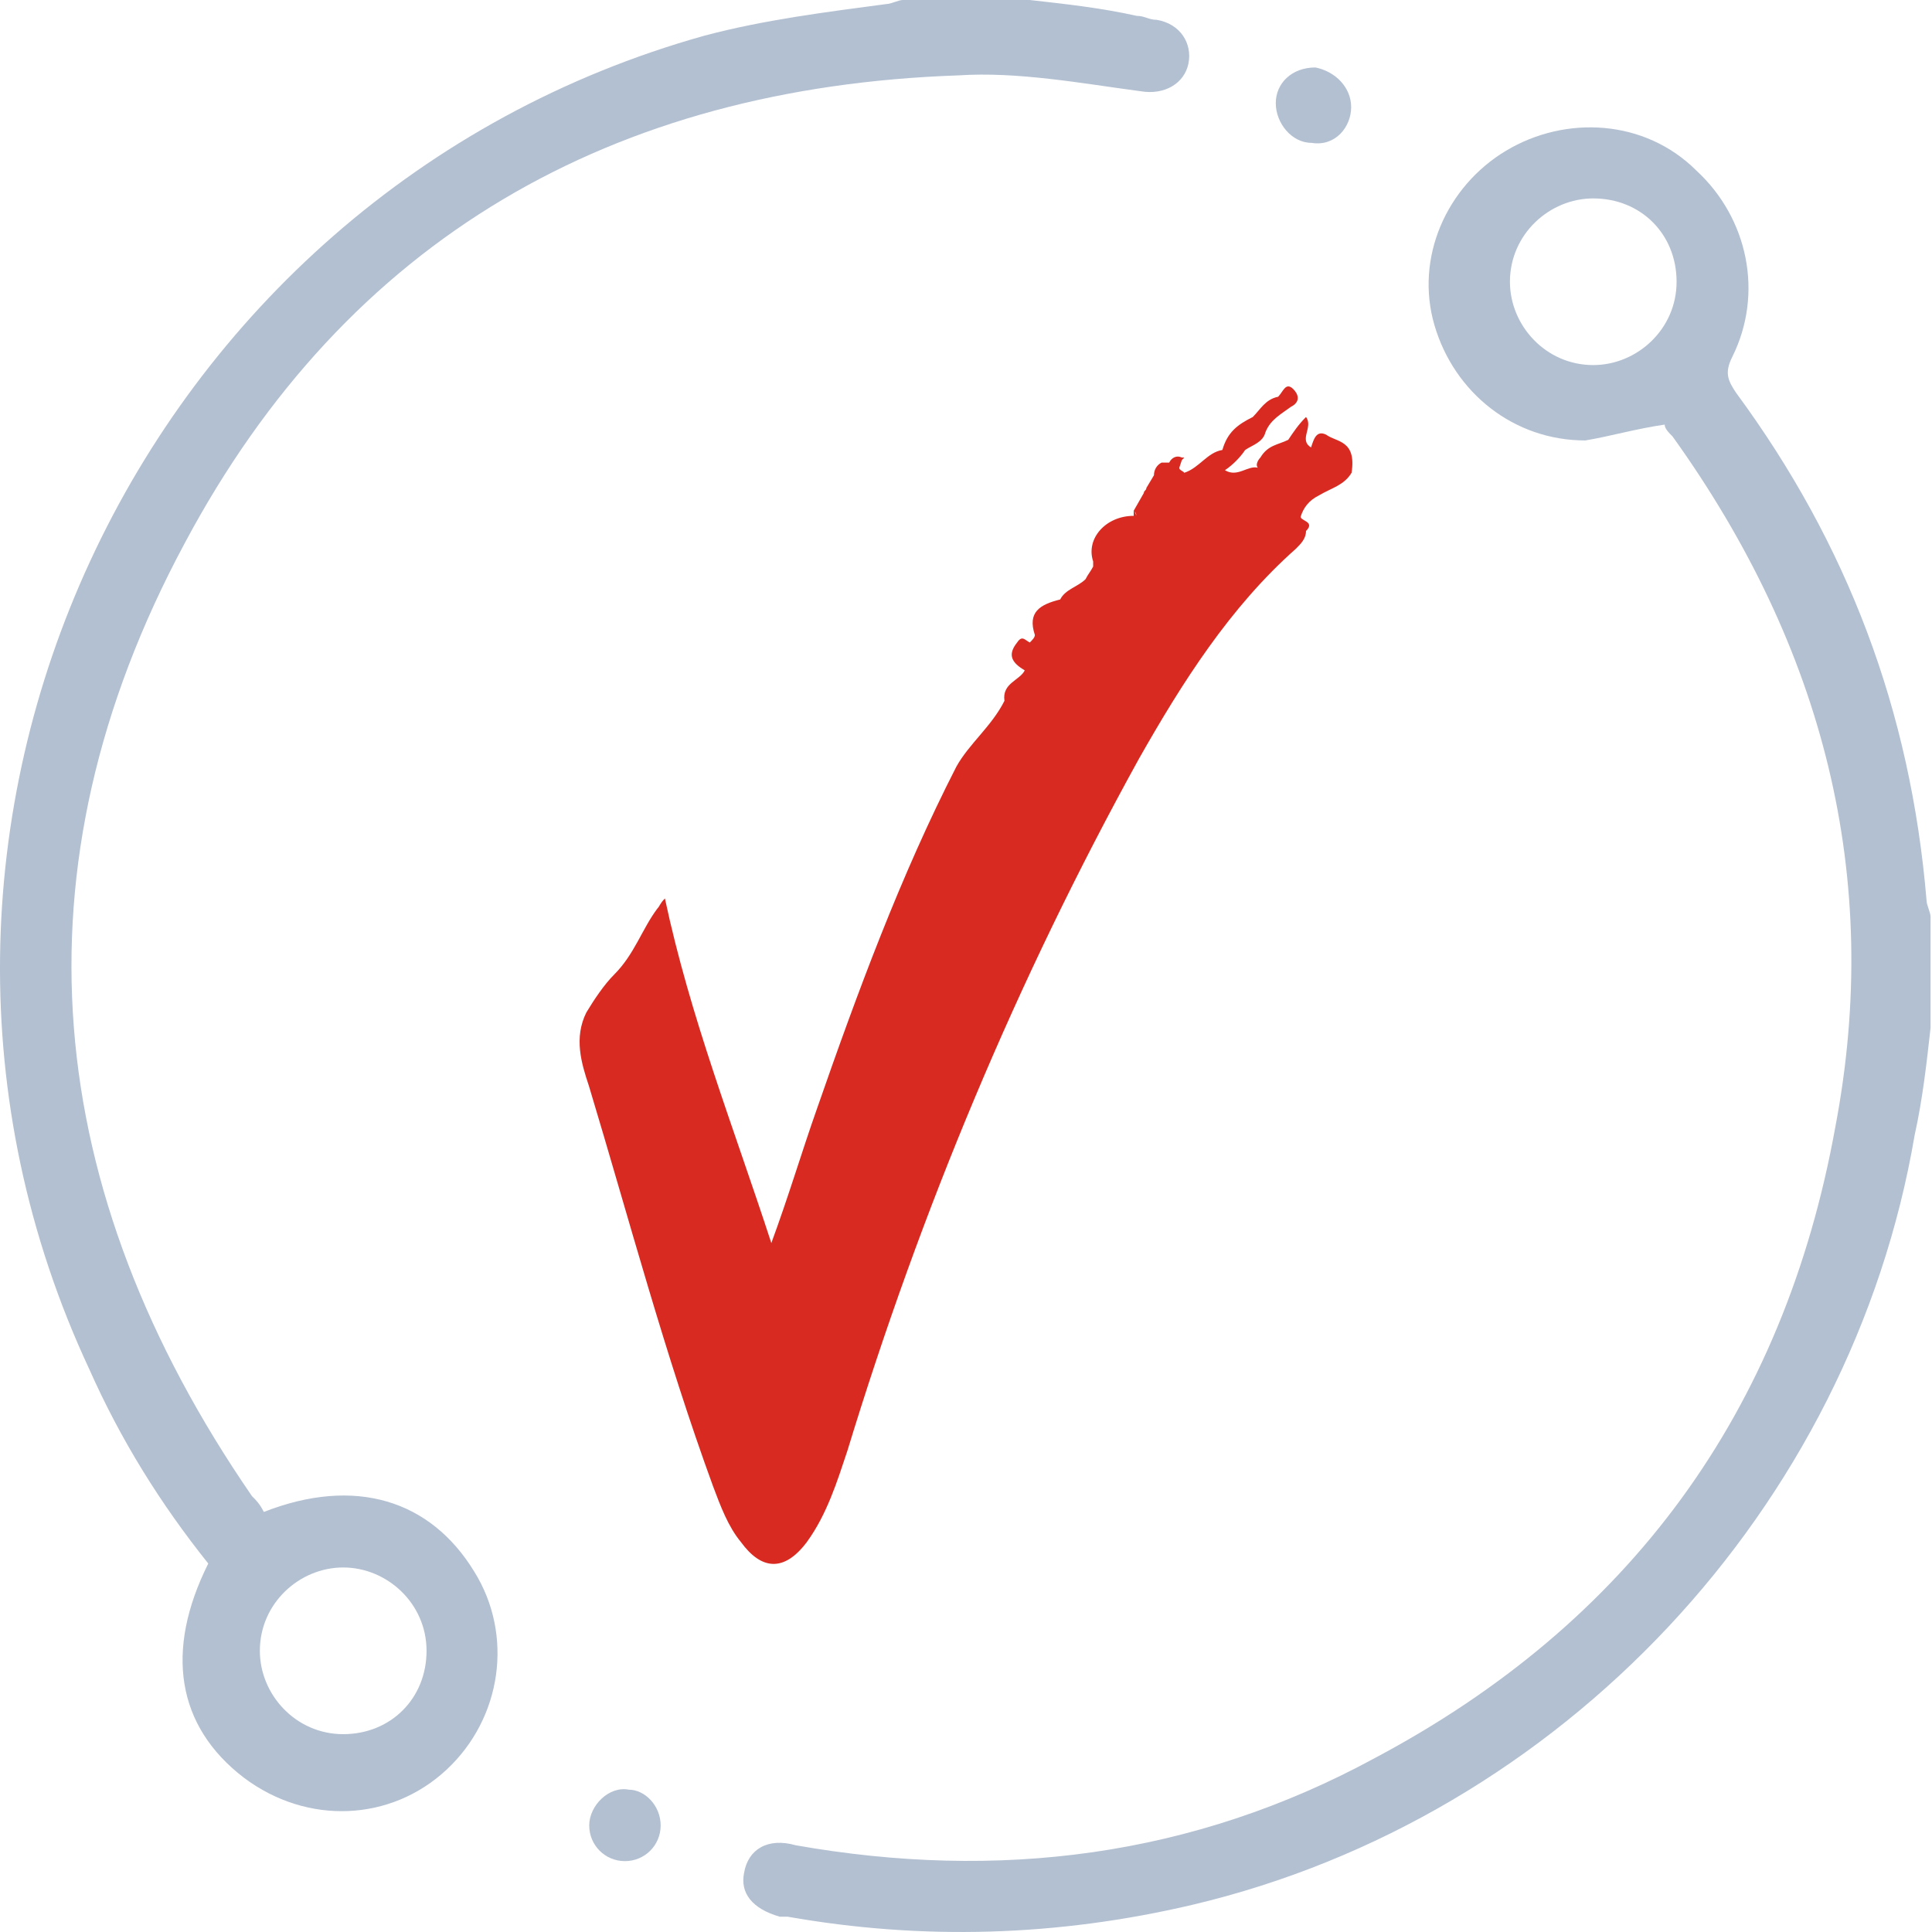<svg width="50" height="50" viewBox="0 0 50 50" fill="none" xmlns="http://www.w3.org/2000/svg">
<g clip-path="url(#clip0_173_29737)">
<path d="M26.649 0C27.573 0.103 28.498 0.205 29.422 0.411C29.627 0.411 29.73 0.513 29.935 0.513C30.552 0.616 30.86 1.13 30.757 1.643C30.654 2.157 30.141 2.465 29.525 2.362C27.984 2.157 26.341 1.849 24.8 1.951C15.866 2.259 8.985 6.162 4.774 14.07C0.255 22.491 1.077 30.81 6.52 38.718C6.623 38.82 6.725 38.923 6.828 39.129C9.19 38.204 11.141 38.82 12.271 40.669C13.298 42.312 12.99 44.469 11.552 45.804C10.114 47.139 7.958 47.242 6.314 46.009C4.569 44.674 4.261 42.723 5.39 40.464C4.158 38.923 3.131 37.28 2.309 35.431C-4.161 21.567 3.542 5.032 18.228 0.924C19.768 0.513 21.411 0.308 22.952 0.103C23.055 0.103 23.26 0 23.363 0C24.492 0 25.622 0 26.649 0ZM8.882 40.566C7.752 40.566 6.725 41.491 6.725 42.723C6.725 43.853 7.65 44.88 8.882 44.88C10.114 44.88 11.039 43.955 11.039 42.723C11.039 41.491 10.012 40.566 8.882 40.566Z" fill="#B3C0D1"/>
<path d="M49.963 26.599C49.86 27.523 49.757 28.448 49.552 29.372C47.909 39.026 40.412 47.036 30.861 49.296C27.369 50.117 23.877 50.22 20.385 49.604C20.283 49.604 20.283 49.604 20.18 49.604C19.461 49.398 19.153 48.988 19.256 48.474C19.358 47.858 19.872 47.55 20.591 47.755C25.828 48.679 30.861 48.063 35.585 45.496C42.158 42.004 46.163 36.561 47.498 29.167C48.73 22.697 47.19 16.74 43.287 11.297C43.185 11.194 43.082 11.091 43.082 10.989C42.363 11.091 41.644 11.297 41.028 11.399C39.179 11.399 37.639 10.167 37.125 8.421C36.612 6.675 37.433 4.827 38.974 3.902C40.514 2.978 42.568 3.081 43.904 4.416C45.239 5.648 45.649 7.6 44.828 9.243C44.622 9.654 44.725 9.859 44.931 10.167C47.806 14.07 49.449 18.383 49.86 23.313C49.86 23.415 49.963 23.621 49.963 23.724C49.963 24.545 49.963 25.572 49.963 26.599ZM41.233 9.448C42.363 9.448 43.39 8.524 43.39 7.292C43.39 6.059 42.466 5.135 41.233 5.135C40.104 5.135 39.077 6.059 39.077 7.292C39.077 8.421 40.001 9.448 41.233 9.448Z" fill="#B3C0D1"/>
<path d="M34.968 2.773C34.968 3.286 34.557 3.8 33.941 3.697C33.427 3.697 33.017 3.184 33.017 2.67C33.017 2.157 33.427 1.746 34.044 1.746C34.557 1.849 34.968 2.259 34.968 2.773Z" fill="#B3C0D1"/>
<path d="M17.098 47.242C17.098 47.755 16.687 48.166 16.173 48.166C15.66 48.166 15.249 47.755 15.249 47.242C15.249 46.728 15.762 46.215 16.276 46.317C16.687 46.317 17.098 46.728 17.098 47.242Z" fill="#B3C0D1"/>
<path d="M34.324 11.251C34.061 11.12 33.996 11.382 33.93 11.579C33.602 11.382 33.996 11.054 33.799 10.792C33.602 10.989 33.471 11.185 33.34 11.382C33.078 11.513 32.815 11.513 32.619 11.841C32.553 11.907 32.487 12.038 32.553 12.104C32.291 12.038 32.028 12.366 31.701 12.169C31.897 12.038 32.094 11.841 32.225 11.645C32.422 11.513 32.684 11.448 32.75 11.185C32.881 10.858 33.143 10.726 33.406 10.53C33.668 10.399 33.602 10.202 33.471 10.071C33.274 9.874 33.209 10.136 33.078 10.268C32.75 10.333 32.619 10.595 32.422 10.792C32.028 10.989 31.766 11.185 31.635 11.645C31.241 11.71 31.045 12.104 30.651 12.235C30.586 12.169 30.52 12.169 30.52 12.104L30.586 11.907L30.651 11.841H30.586C30.455 11.776 30.323 11.841 30.258 11.972H30.061C29.93 12.038 29.864 12.169 29.864 12.3L29.668 12.628C29.668 12.694 29.602 12.694 29.602 12.759L29.34 13.218C29.405 13.284 29.405 13.284 29.405 13.35C29.405 13.35 29.405 13.284 29.34 13.218V13.35C28.618 13.35 28.094 13.94 28.291 14.53V14.661C28.225 14.792 28.159 14.858 28.094 14.989C27.897 15.186 27.569 15.251 27.438 15.514C26.913 15.645 26.586 15.841 26.782 16.432C26.782 16.497 26.717 16.563 26.651 16.628C26.52 16.563 26.454 16.432 26.323 16.628C26.061 16.956 26.192 17.153 26.52 17.35C26.389 17.612 25.93 17.677 25.995 18.137C25.668 18.792 25.077 19.251 24.75 19.842C23.307 22.661 22.192 25.678 21.143 28.694C20.749 29.809 20.421 30.924 19.962 32.17C18.979 29.153 17.864 26.334 17.208 23.252C17.077 23.383 17.077 23.448 17.012 23.514C16.618 24.038 16.421 24.694 15.897 25.219C15.634 25.481 15.372 25.875 15.175 26.202C14.848 26.858 15.044 27.514 15.241 28.104C16.29 31.58 17.208 35.055 18.454 38.465C18.651 38.99 18.848 39.514 19.175 39.908C19.7 40.629 20.29 40.695 20.881 39.908C21.405 39.187 21.667 38.334 21.93 37.547C23.831 31.317 26.323 25.35 29.471 19.645C30.586 17.677 31.832 15.71 33.537 14.202C33.668 14.071 33.799 13.94 33.799 13.743C34.061 13.481 33.602 13.481 33.668 13.35C33.733 13.153 33.864 12.956 34.127 12.825C34.455 12.628 34.783 12.563 34.979 12.235C35.11 11.382 34.586 11.448 34.324 11.251Z" fill="#D82A21"/>
</g>
<defs>
<clipPath id="clip0_173_29737">
<rect width="50" height="50" fill="white"/>
</clipPath>
</defs>
</svg>
